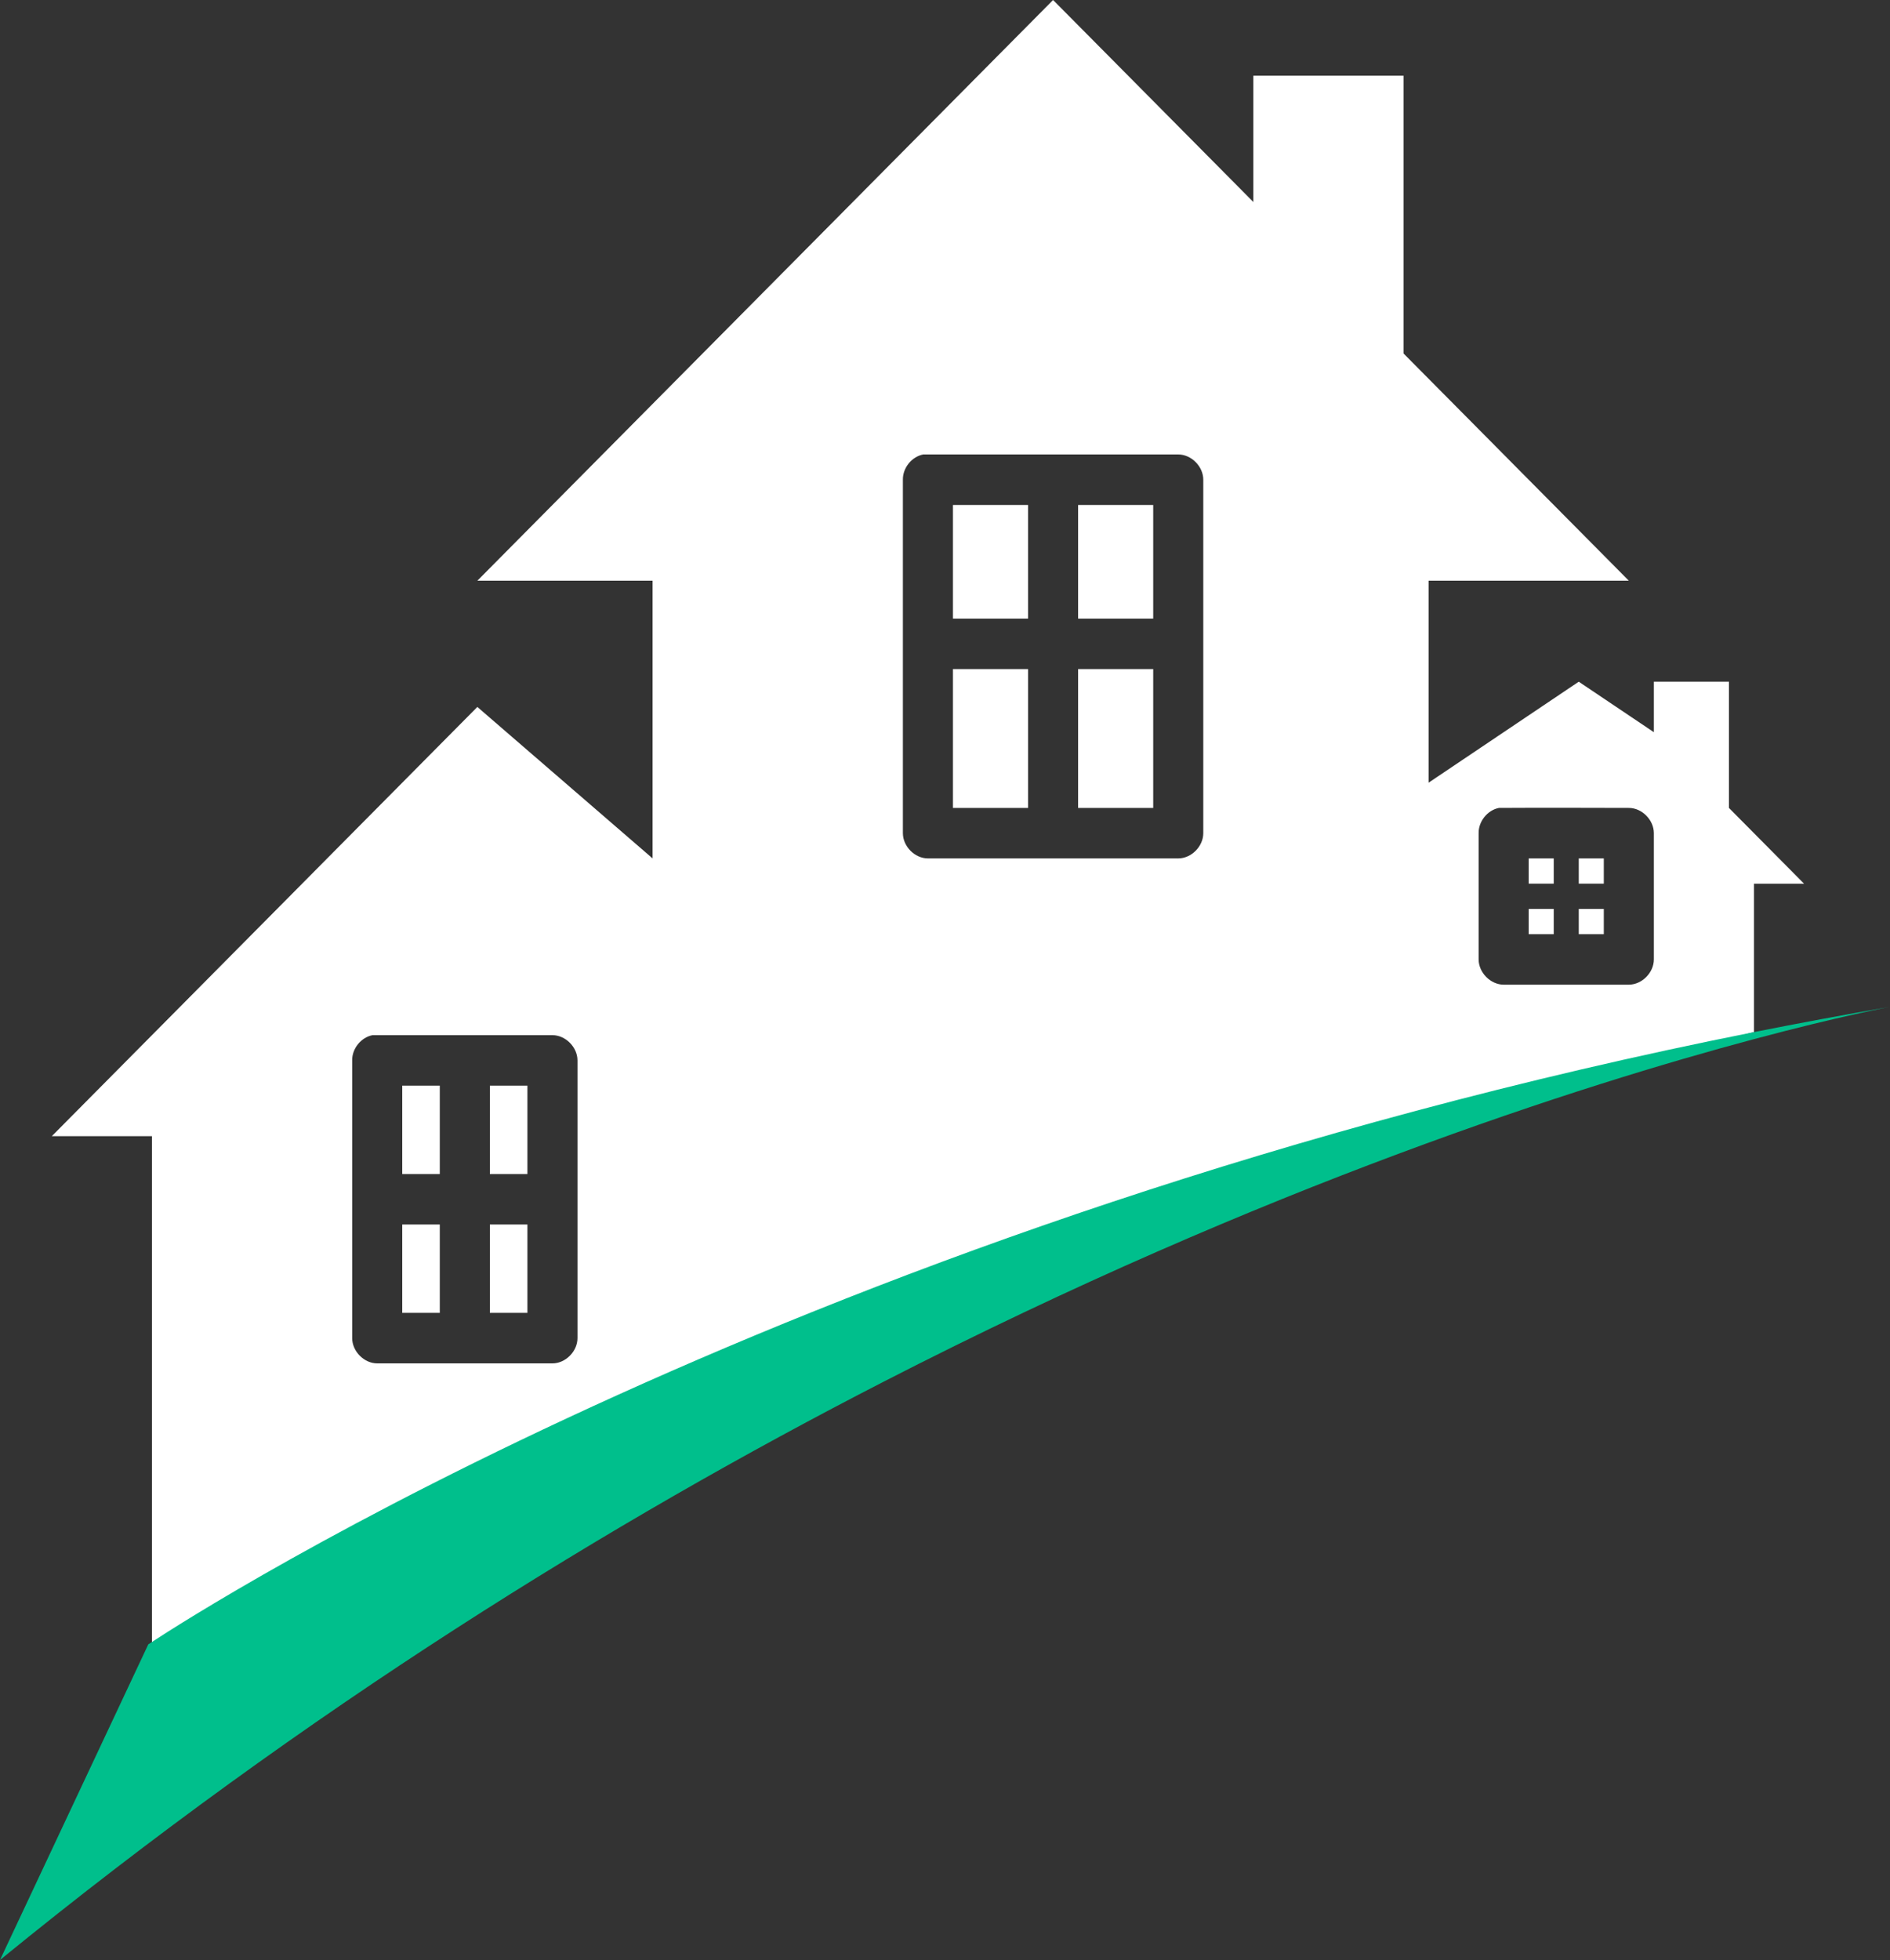 <svg version="1.1" id="图层_1" x="0px" y="0px" width="151.1px" height="156.659px" viewBox="0 0 151.1 156.659" enable-background="new 0 0 151.1 156.659" xml:space="preserve" xmlns="http://www.w3.org/2000/svg" xmlns:xlink="http://www.w3.org/1999/xlink" xmlns:xml="http://www.w3.org/XML/1998/namespace">
  <rect x="0" y="0" width="151.1" height="156.659" fill="#333333" stroke="none"/>
  <g>
    <path fill="#FFFFFF" d="M86.192,53.477h6.004v11.1h-6.004V53.477z M126.217,74.667h2.002v-2.018h-2.002V74.667z M76.186,64.577
		h6.004v-11.1h-6.004V64.577z M122.215,70.631h2.001v-2.02h-2.001V70.631z M39.164,93.839h3.001v-7.063h-3.001V93.839z
		 M122.215,74.667h2.001v-2.018h-2.001V74.667z M86.192,49.442h6.004V40.36h-6.004V49.442z M76.186,49.442h6.004V40.36h-6.004
		V49.442z M126.217,70.631h2.002v-2.02h-2.002V70.631z M140.227,82.493c-73.547,18.844-123.979,51.238-128.08,53.928V90.812H4.143
		l34.02-34.307l14.01,12.107V46.415h-14.01L84.191,0l16.01,16.145V6.054h12.008v22.199l18.011,18.162h-16.009v16.145l12.006-8.072
		l6.004,4.035v-4.035h6.004v10.09l6.004,6.055h-4.002V82.493z M46.168,84.757c0-1.057-0.953-2.018-2.002-2.018
		c-4.785,0-9.629,0-14.383,0c-0.918,0.176-1.643,1.076-1.627,2.018v22.199c0,1.055,0.953,2.018,2.002,2.018h14.008
		c1.049,0,2.002-0.963,2.002-2.018V84.757z M96.199,38.342c0-1.057-0.953-2.018-2.002-2.018c-6.787,0-13.632,0-20.388,0
		c-0.917,0.176-1.642,1.076-1.626,2.018v28.252c0,1.057,0.953,2.018,2.002,2.018h20.012c1.049,0,2.002-0.961,2.002-2.018V38.342z
		 M132.221,66.594c0-1.057-0.953-2.018-2.001-2.018c-3.417,0-6.004-0.027-10.382,0c-0.917,0.176-1.641,1.076-1.626,2.018v10.09
		c0.001,1.057,0.954,2.018,2.001,2.02h10.007c1.048-0.002,2.001-0.963,2.001-2.02V66.594z M39.164,104.937h3.001v-7.063h-3.001
		V104.937z M32.158,93.839h3.002v-7.063h-3.002V93.839z M32.158,104.937h3.002v-7.063h-3.002V104.937z" class="color c1"/>
    <path fill="#00BF8C" d="M151.1,80.478c-3.686,0.633-7.309,1.309-10.873,2.016C64.732,97.495,16.248,128.55,12.146,131.241
		c-0.188,0.123-0.291,0.191-0.291,0.191L0,156.659c24.58-20.053,48.923-35.07,70.66-46.23
		c30.532-15.674,55.912-23.727,69.566-27.373C147.179,81.198,151.1,80.478,151.1,80.478z" class="color c2"/>
  </g>
</svg>